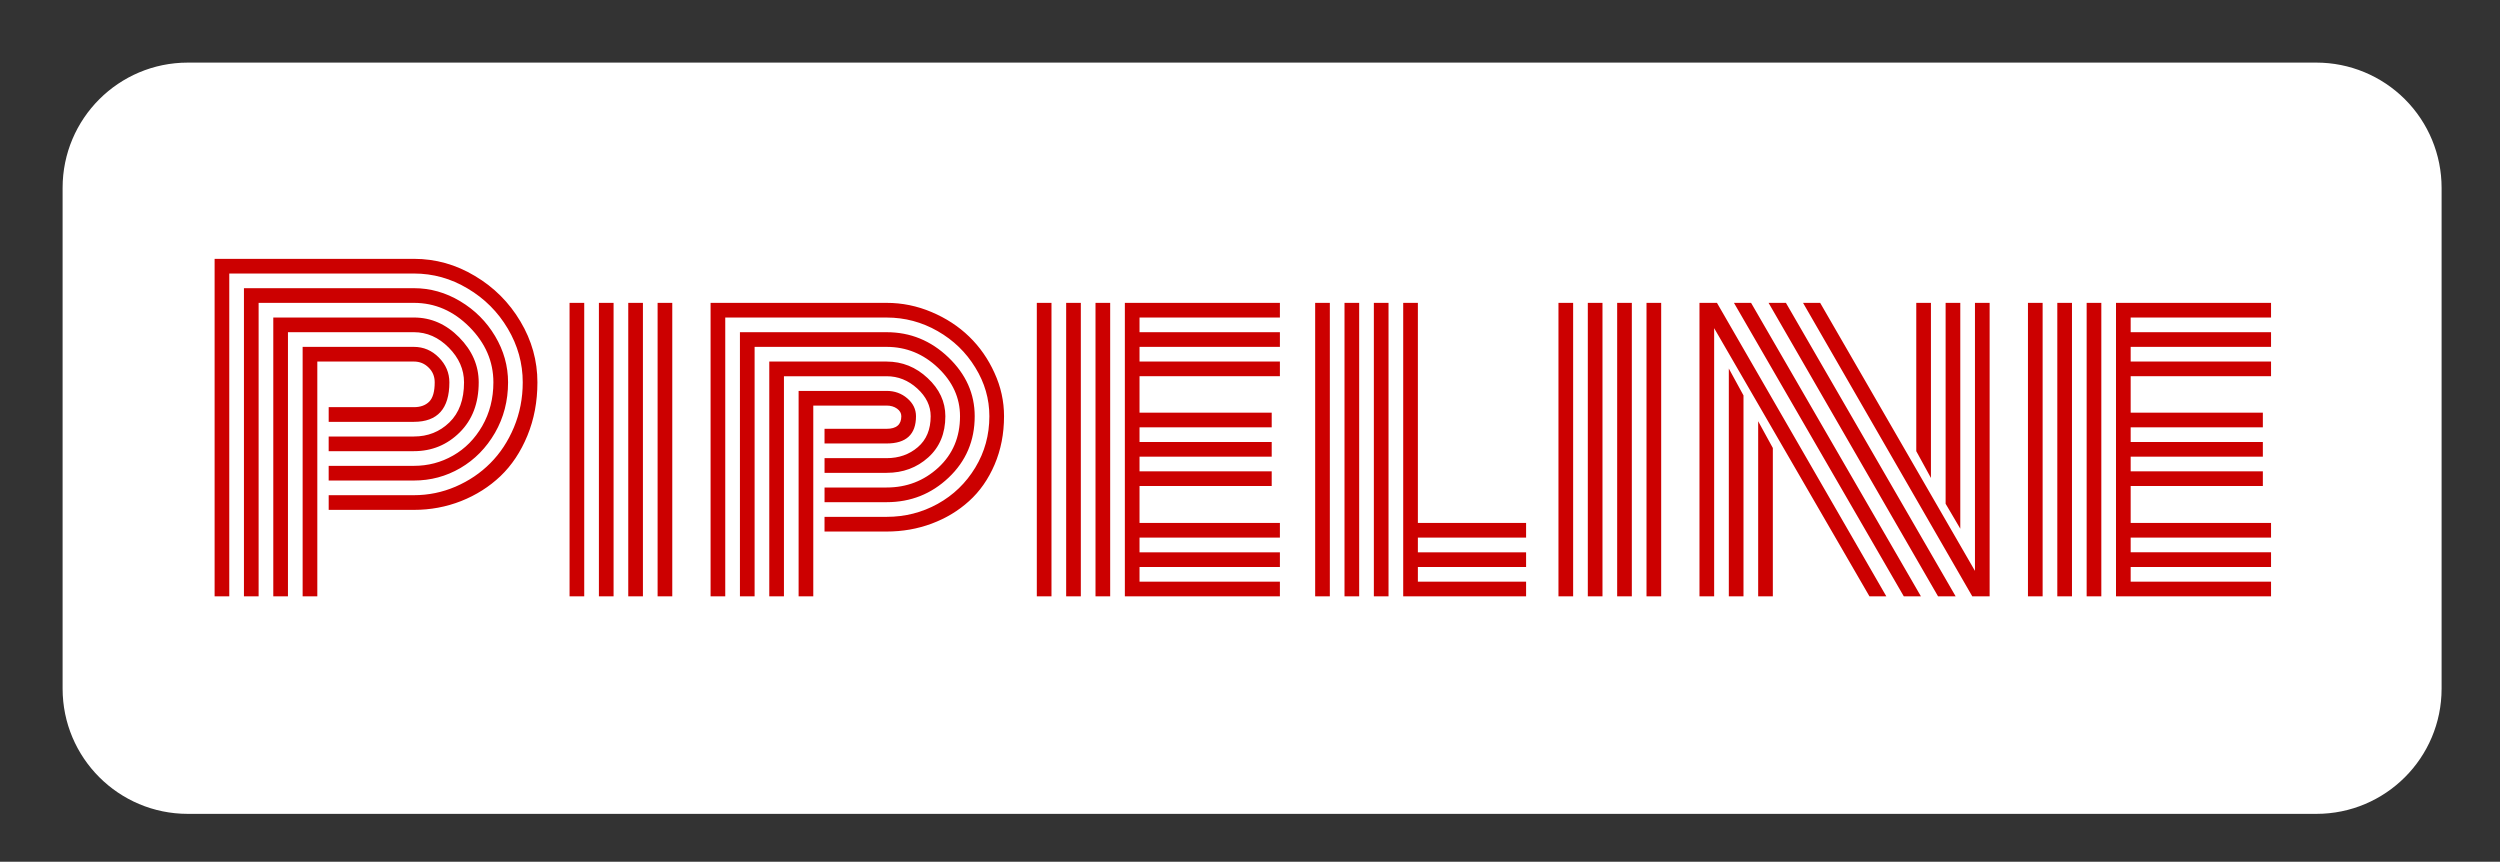 <svg version="1.1" viewBox="0.0 0.0 319.462 110.118" fill="none" stroke="none" stroke-linecap="square" stroke-miterlimit="10" xmlns:xlink="http://www.w3.org/1999/xlink" xmlns="http://www.w3.org/2000/svg"><rect x="0.0" y="0.0" width="319.462" height="110.118" fill="#333333" stroke="none"/><clipPath id="p.0"><path d="m0 0l319.462 0l0 110.118l-319.462 0l0 -110.118z" clip-rule="nonzero"/></clipPath><g clip-path="url(#p.0)"><path fill="#000000" fill-opacity="0.0" d="m0 0l319.462 0l0 110.118l-319.462 0z" fill-rule="evenodd"/><path fill="#ffffff" d="m8.0 24l0 0c0 -8.837 7.164 -16 16 -16l271.999 0c4.244 0 8.313 1.686 11.314 4.686c3.001 3.001 4.686 7.07 4.686 11.314l0 63.999c0 8.837 -7.164 16 -16 16l-271.999 0c-8.837 0 -16 -7.164 -16 -16z" fill-rule="evenodd"/><path fill="#000000" fill-opacity="0.0" d="m16.0 16.0l288.0 0l0 84.031l-288.0 0z" fill-rule="evenodd"/><path fill="#cc0000" d="m42.0 55.778l10.891 0q2.672 0 4.531 -1.797q1.875 -1.812 1.875 -5.125q0 -2.469 -1.953 -4.438q-1.953 -1.969 -4.453 -1.969l-16.094 0l0 33.75l-1.875 0l0 -35.625l17.969 0q3.281 0 5.781 2.531q2.5 2.531 2.5 5.75q0 3.984 -2.422 6.391q-2.422 2.406 -5.859 2.406l-10.891 0l0 -1.875zm0 3.75l10.891 0q2.703 0 5.0 -1.312q2.312 -1.312 3.734 -3.781q1.422 -2.484 1.422 -5.578q0 -4.0 -3.062 -7.078q-3.062 -3.078 -7.094 -3.078l-19.844 0l0 37.5l-1.875 0l0 -39.375l21.719 0q3.141 0 5.922 1.672q2.797 1.672 4.453 4.453q1.656 2.781 1.656 5.906q0 3.547 -1.672 6.453q-1.672 2.891 -4.422 4.5q-2.734 1.594 -5.938 1.594l-10.891 0l0 -1.875zm0 3.75l10.891 0q2.781 0 5.328 -1.094q2.562 -1.109 4.438 -3.0q1.891 -1.891 3.016 -4.578q1.125 -2.703 1.125 -5.75q0 -3.641 -1.906 -6.859q-1.906 -3.219 -5.125 -5.125q-3.203 -1.922 -6.875 -1.922l-23.594 0l0 41.25l-1.875 0l0 -43.125l25.469 0q4.156 0 7.797 2.188q3.656 2.172 5.812 5.812q2.172 3.641 2.172 7.781q0 3.703 -1.281 6.812q-1.281 3.109 -3.438 5.172q-2.156 2.047 -5.031 3.188q-2.859 1.125 -6.031 1.125l-10.891 0l0 -1.875zm-1.453 12.922l-1.875 0l0 -31.875l14.219 0q1.844 0 3.188 1.359q1.344 1.359 1.344 3.172q0 5.047 -4.531 5.047l-10.891 0l0 -1.875l10.891 0q1.25 0 1.953 -0.703q0.703 -0.703 0.703 -2.469q0 -1.141 -0.781 -1.891q-0.766 -0.766 -1.875 -0.766l-12.344 0l0 30.0zm43.485 -37.5l1.875 0l0 37.5l-1.875 0l0 -37.5zm-3.75 0l1.875 0l0 37.5l-1.875 0l0 -37.5zm-3.75 0l1.875 0l0 37.5l-1.875 0l0 -37.5zm-3.75 0l1.875 0l0 37.5l-1.875 0l0 -37.5zm32.582 19.844l7.938 0q2.344 0 3.984 -1.406q1.641 -1.406 1.641 -3.953q0 -1.984 -1.719 -3.547q-1.719 -1.562 -3.906 -1.562l-13.125 0l0 28.125l-1.875 0l0 -30.0l15.0 0q2.984 0 5.234 2.109q2.266 2.109 2.266 4.875q0 3.297 -2.188 5.266q-2.188 1.969 -5.312 1.969l-7.938 0l0 -1.875zm0 3.75l7.938 0q3.844 0 6.609 -2.547q2.766 -2.562 2.766 -6.562q0 -3.516 -2.812 -6.188q-2.812 -2.672 -6.562 -2.672l-16.875 0l0 31.875l-1.875 0l0 -33.75l18.75 0q4.531 0 7.891 3.219q3.359 3.219 3.359 7.516q0 4.688 -3.328 7.844q-3.312 3.141 -7.922 3.141l-7.938 0l0 -1.875zm0 3.75l7.938 0q3.516 0 6.516 -1.656q3.016 -1.672 4.812 -4.641q1.797 -2.969 1.797 -6.562q0 -3.312 -1.797 -6.219q-1.781 -2.922 -4.812 -4.656q-3.031 -1.734 -6.516 -1.734l-20.625 0l0 35.625l-1.875 0l0 -37.5l22.5 0q2.969 0 5.734 1.172q2.781 1.172 4.812 3.141q2.031 1.969 3.234 4.641q1.219 2.656 1.219 5.531q0 3.359 -1.203 6.172q-1.203 2.812 -3.266 4.672q-2.047 1.859 -4.766 2.875q-2.719 1.016 -5.766 1.016l-7.938 0l0 -1.875zm-1.438 10.156l-1.875 0l0 -26.25l11.25 0q1.531 0 2.641 0.953q1.109 0.953 1.109 2.281q0 3.484 -3.75 3.484l-7.938 0l0 -1.875l7.938 0q1.875 0 1.875 -1.609q0 -0.578 -0.547 -0.969q-0.547 -0.391 -1.328 -0.391l-9.375 0l0 24.375zm37.939 0l-1.875 0l0 -37.5l1.875 0l0 37.5zm-3.75 0l-1.875 0l0 -37.5l1.875 0l0 37.5zm-3.75 0l-1.875 0l0 -37.5l1.875 0l0 37.5zm11.25 -9.375l17.938 0l0 1.875l-17.938 0l0 1.875l17.938 0l0 1.875l-17.938 0l0 1.875l17.938 0l0 1.875l-19.812 0l0 -37.5l19.812 0l0 1.875l-17.938 0l0 1.875l17.938 0l0 1.875l-17.938 0l0 1.875l17.938 0l0 1.875l-17.938 0l0 4.656l16.891 0l0 1.875l-16.891 0l0 1.875l16.891 0l0 1.875l-16.891 0l0 1.875l16.891 0l0 1.875l-16.891 0l0 4.719zm22.444 -28.125l1.875 0l0 37.5l-1.875 0l0 -37.5zm11.25 0l1.875 0l0 28.125l13.828 0l0 1.875l-13.828 0l0 1.875l13.828 0l0 1.875l-13.828 0l0 1.875l13.828 0l0 1.875l-15.703 0l0 -37.5zm-3.75 0l1.875 0l0 37.5l-1.875 0l0 -37.5zm-3.75 0l1.875 0l0 37.5l-1.875 0l0 -37.5zm38.591 0l1.875 0l0 37.5l-1.875 0l0 -37.5zm-3.75 0l1.875 0l0 37.5l-1.875 0l0 -37.5zm-3.75 0l1.875 0l0 37.5l-1.875 0l0 -37.5zm-3.75 0l1.875 0l0 37.5l-1.875 0l0 -37.5zm47.597 22.375l-1.875 -3.422l0 -18.953l1.875 0l0 22.375zm3.75 6.484l-1.875 -3.188l0 -25.672l1.875 0l0 28.859zm-25.828 -13.734l1.875 3.422l0 18.953l-1.875 0l0 -22.375zm-3.75 -6.734l1.875 3.438l0 25.672l-1.875 0l0 -29.109zm0.656 -8.391l2.188 0l21.703 37.5l-2.188 0l-21.703 -37.5zm4.422 0l2.219 0l21.688 37.5l-2.25 0l-21.656 -37.5zm4.406 0l2.188 0l19.781 34.25l0 -34.25l1.875 0l0 37.5l-2.219 0l-21.625 -37.5zm-11.359 3.234l0 34.266l-1.875 0l0 -37.5l2.234 0l21.641 37.5l-2.156 0l-19.844 -34.266zm49.475 34.266l-1.875 0l0 -37.5l1.875 0l0 37.5zm-3.75 0l-1.875 0l0 -37.5l1.875 0l0 37.5zm-3.75 0l-1.875 0l0 -37.5l1.875 0l0 37.5zm11.25 -9.375l17.938 0l0 1.875l-17.938 0l0 1.875l17.938 0l0 1.875l-17.938 0l0 1.875l17.938 0l0 1.875l-19.812 0l0 -37.5l19.812 0l0 1.875l-17.938 0l0 1.875l17.938 0l0 1.875l-17.938 0l0 1.875l17.938 0l0 1.875l-17.938 0l0 4.656l16.891 0l0 1.875l-16.891 0l0 1.875l16.891 0l0 1.875l-16.891 0l0 1.875l16.891 0l0 1.875l-16.891 0l0 4.719z" fill-rule="nonzero"/></g></svg>